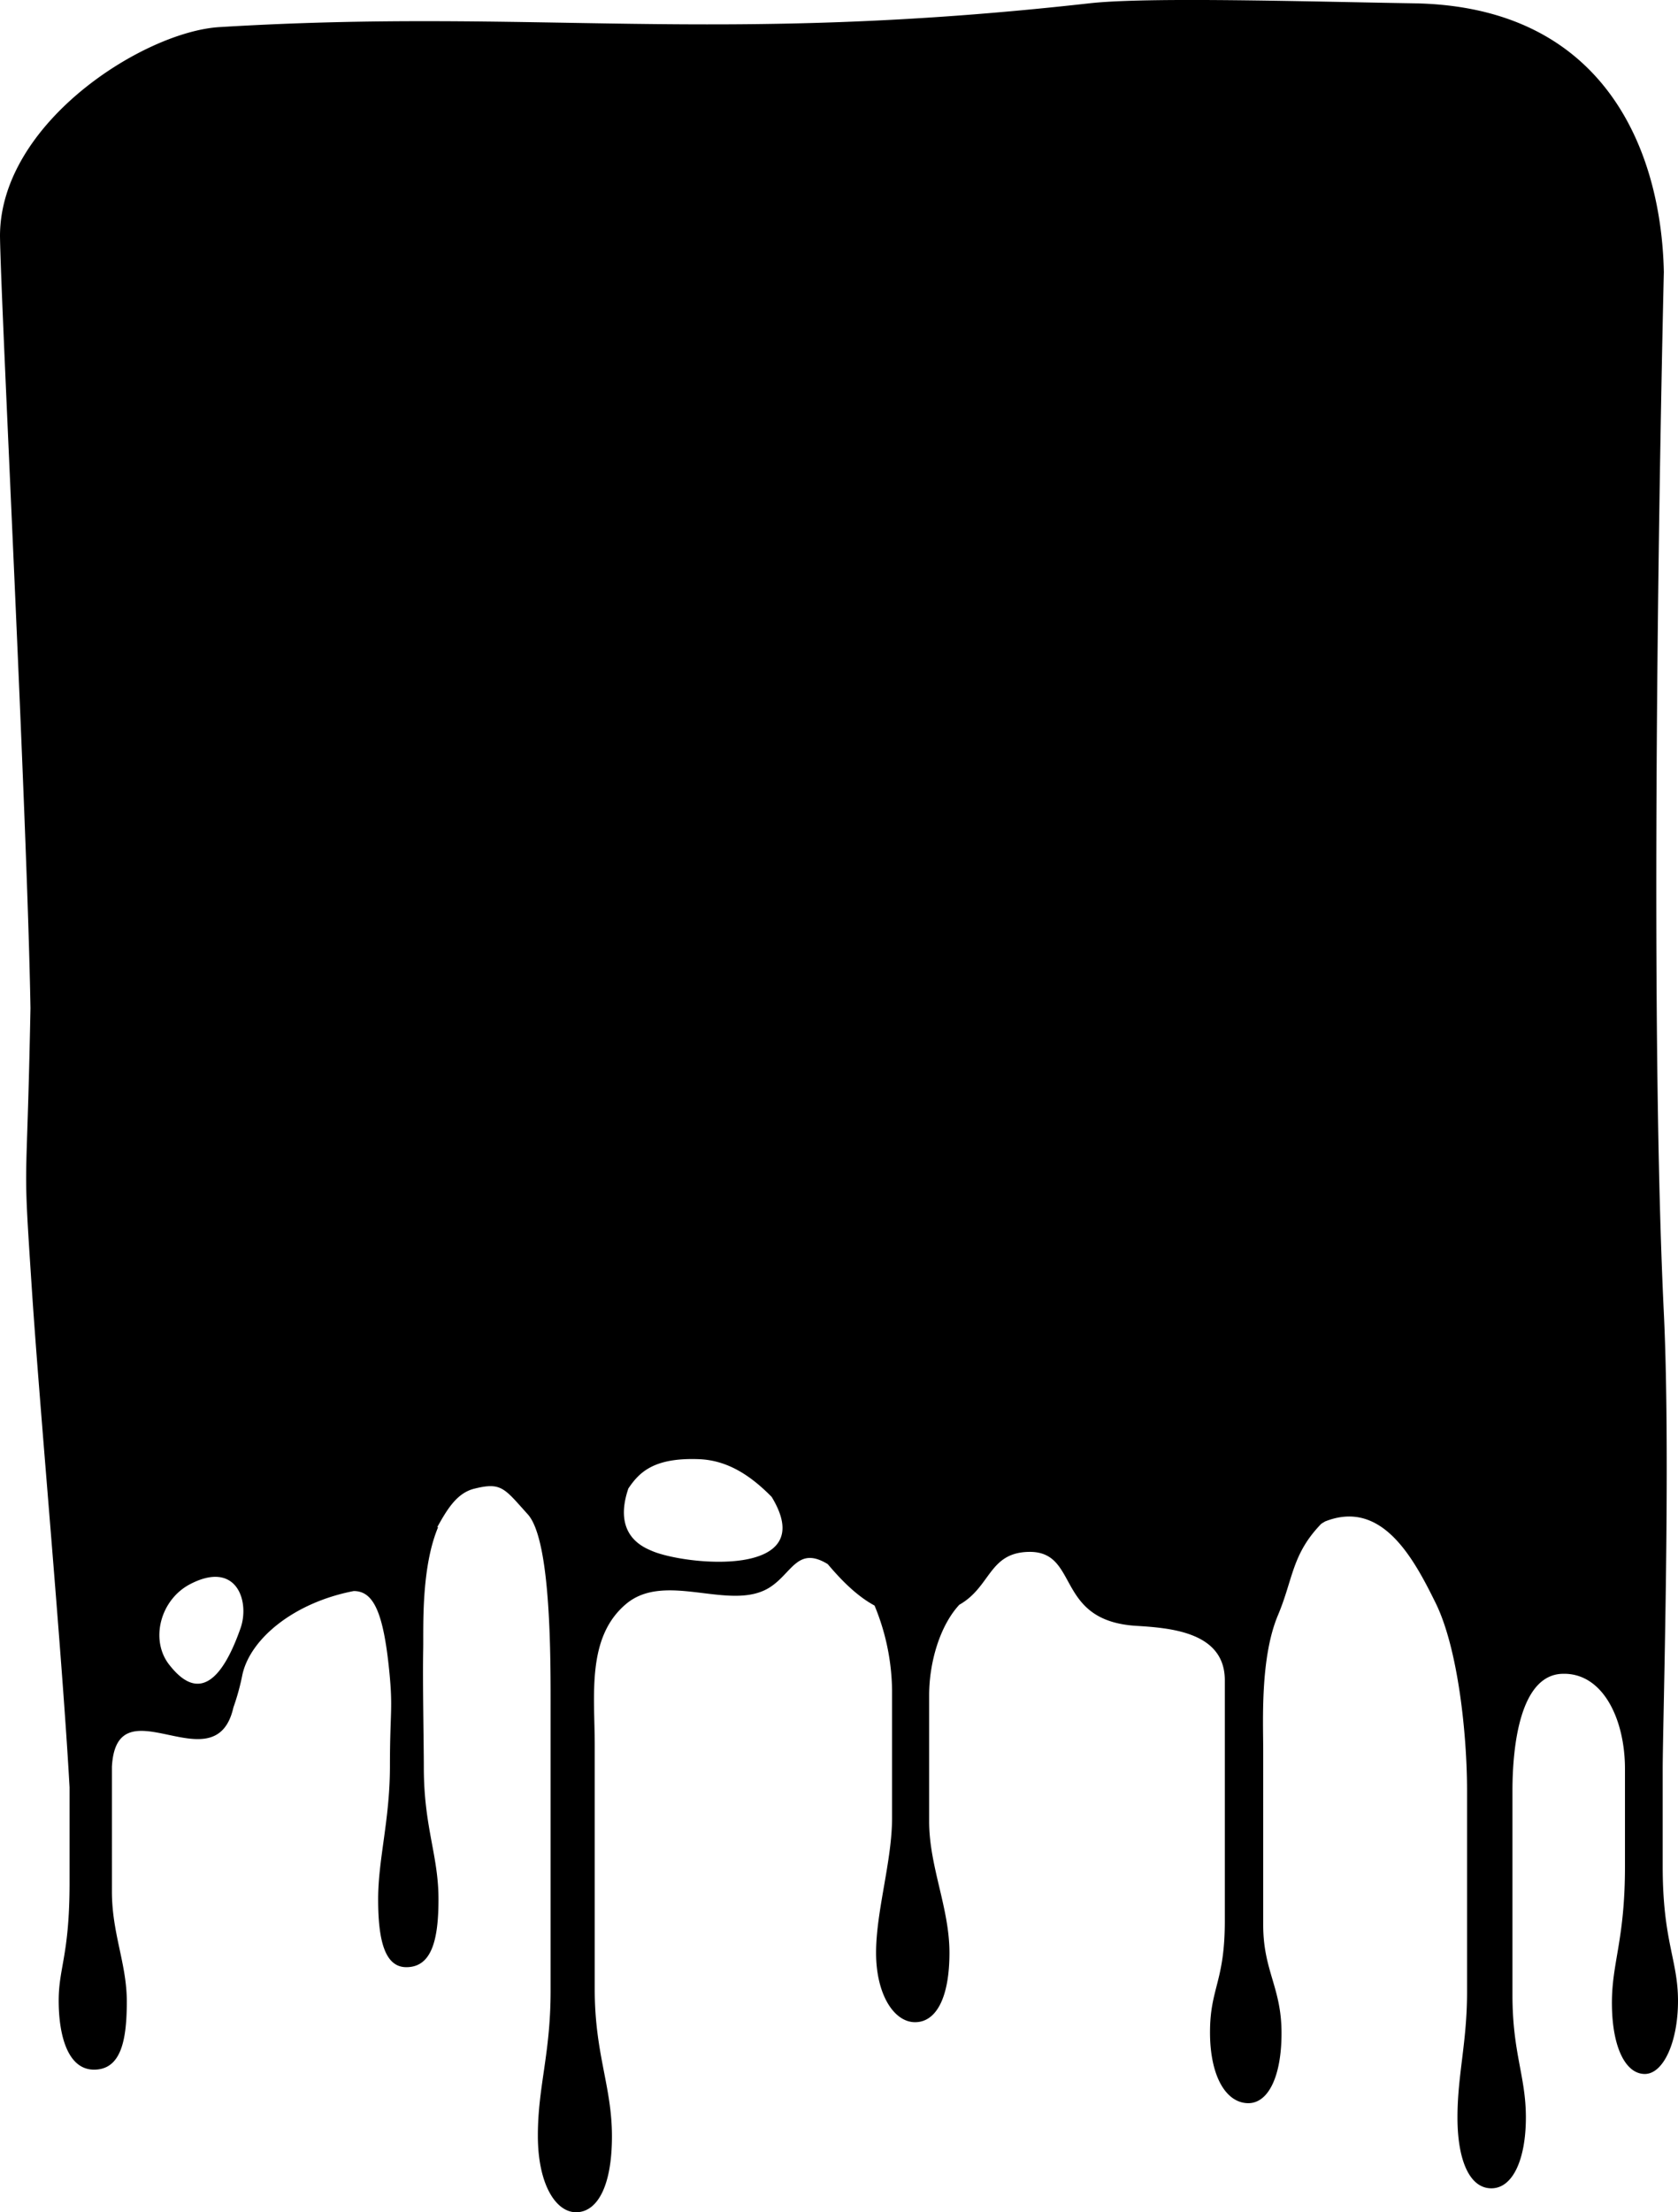 <svg xmlns="http://www.w3.org/2000/svg" viewBox="0 0 1080 1423.14"><title>paint03_391414512</title><g id="Layer_2" data-name="Layer 2"><g id="Layer_1-2" data-name="Layer 1"><path d="M1070.15,1200.63v-62.26c0-29.37,5.3-199.42.74-293.63-10.93-226,0-669.75,0-669.75C1069.25,97.82,1033.62,4,909.81,2.13c-64.35-1-170.58-4.27-208.63,0-242.59,27.18-356,2.9-559.93,15.3C92.59,20.38,0,79,0,151.86c.56,44.74,17.56,375.2,19.61,496.69-2.46,128.8-5.18,88.83,1,182.4,5.3,79.77,19.48,234.43,24.16,318.87v61.26c0,46.69-7,54.54-7,76s5.47,44.35,22.76,44.35c17.62,0,21.08-19.45,21.08-43.83s-9.58-43.57-9.58-70.84V1136.6c3-55.25,66.65,12.91,78.2-38.2a149.12,149.12,0,0,0,5.77-21c5-23,32.89-46.37,71.69-53.86,12.72,0,19.09,13.71,22.87,51.66,2.44,24.53.41,26.16.41,60.87s-7.59,59.75-7.59,85.78,4.16,43.66,18.15,43.66c16.09,0,20.7-17,20.69-43.66,0-28.52-9.44-46.15-9.44-84.95,0-14.88-.82-54.13-.41-76,.26-14-1.43-52.2,9.61-78.45h-.56c6.44-11.6,12.66-21.94,23.75-24.73,17.58-4.42,19.35-.34,34.55,16.5s14.66,94.36,14.66,126.12v180.28c0,40.91-8.2,61.48-8.2,93.3s11.9,49.67,25.07,49.25,22.61-16.61,22.61-48.83-11.08-52.81-11.08-94.54v-157c0-32.31-5.35-69.45,20.16-90.93s67.48,5.37,92.59-10.75c14.31-9.19,17.81-26.71,37.2-14.93,9.37,11.08,19.14,20.73,30.15,26.69a146.45,146.45,0,0,1,11.27,54.63v82c0,27.69-10.29,59.91-10.29,86.73s11.52,44.66,25.1,44.66,22.13-15.69,22.13-44.66-13.07-55.33-13.07-84.56v-81c0-21.46,7-44.94,19.43-58.33,20.28-11.46,18.92-33.36,44.45-34,33.28-.82,16.5,44.33,69.42,47.58,22.32,1.37,57,4.06,57,35v154.89c0,39.17-9.53,43.06-9.53,71.57S789.22,1353,803.48,1353c12.74,0,21.34-17,21.34-45.07,0-29.49-11.79-39.89-11.79-69.64V1125.93c0-18.59-2-59.5,9.46-86.77,9.88-23.41,8.88-39.22,27.9-58.88.82-.54,1.65-1,2.47-1.51,36.59-14.51,57,23.73,71.21,52.58,14.4,29.34,20.16,84.29,20.16,120.81v129.26c0,32.72-6.17,53.21-6.17,80.78s7.82,45.57,21.81,45.57,22.22-19,22.22-45.57-8.64-41.2-8.64-78.8V1152.16c0-30.41,5.35-74.12,31.68-75.36s40.74,28.93,40.74,61.16v62.67c0,48.47-8.8,62.12-8.39,89.8s9.22,43.79,21.15,43.79,21.37-20.53,21.37-47S1070.15,1249.1,1070.15,1200.63ZM154.81,1047.46c-18.27,52-36.69,35.17-45.86,23.52-12.53-15.92-5.82-41.85,13.41-51.87C152.27,1003.52,160.9,1030.15,154.81,1047.46ZM419.3,997.61c-5.25-2.31-25.06-10.12-14.87-40.05,7-10.4,16.37-20,45.6-18.85,18.54.74,33.35,10.78,46.62,24.25C528.81,1015.77,440.66,1007,419.3,997.61Z"/></g></g></svg>